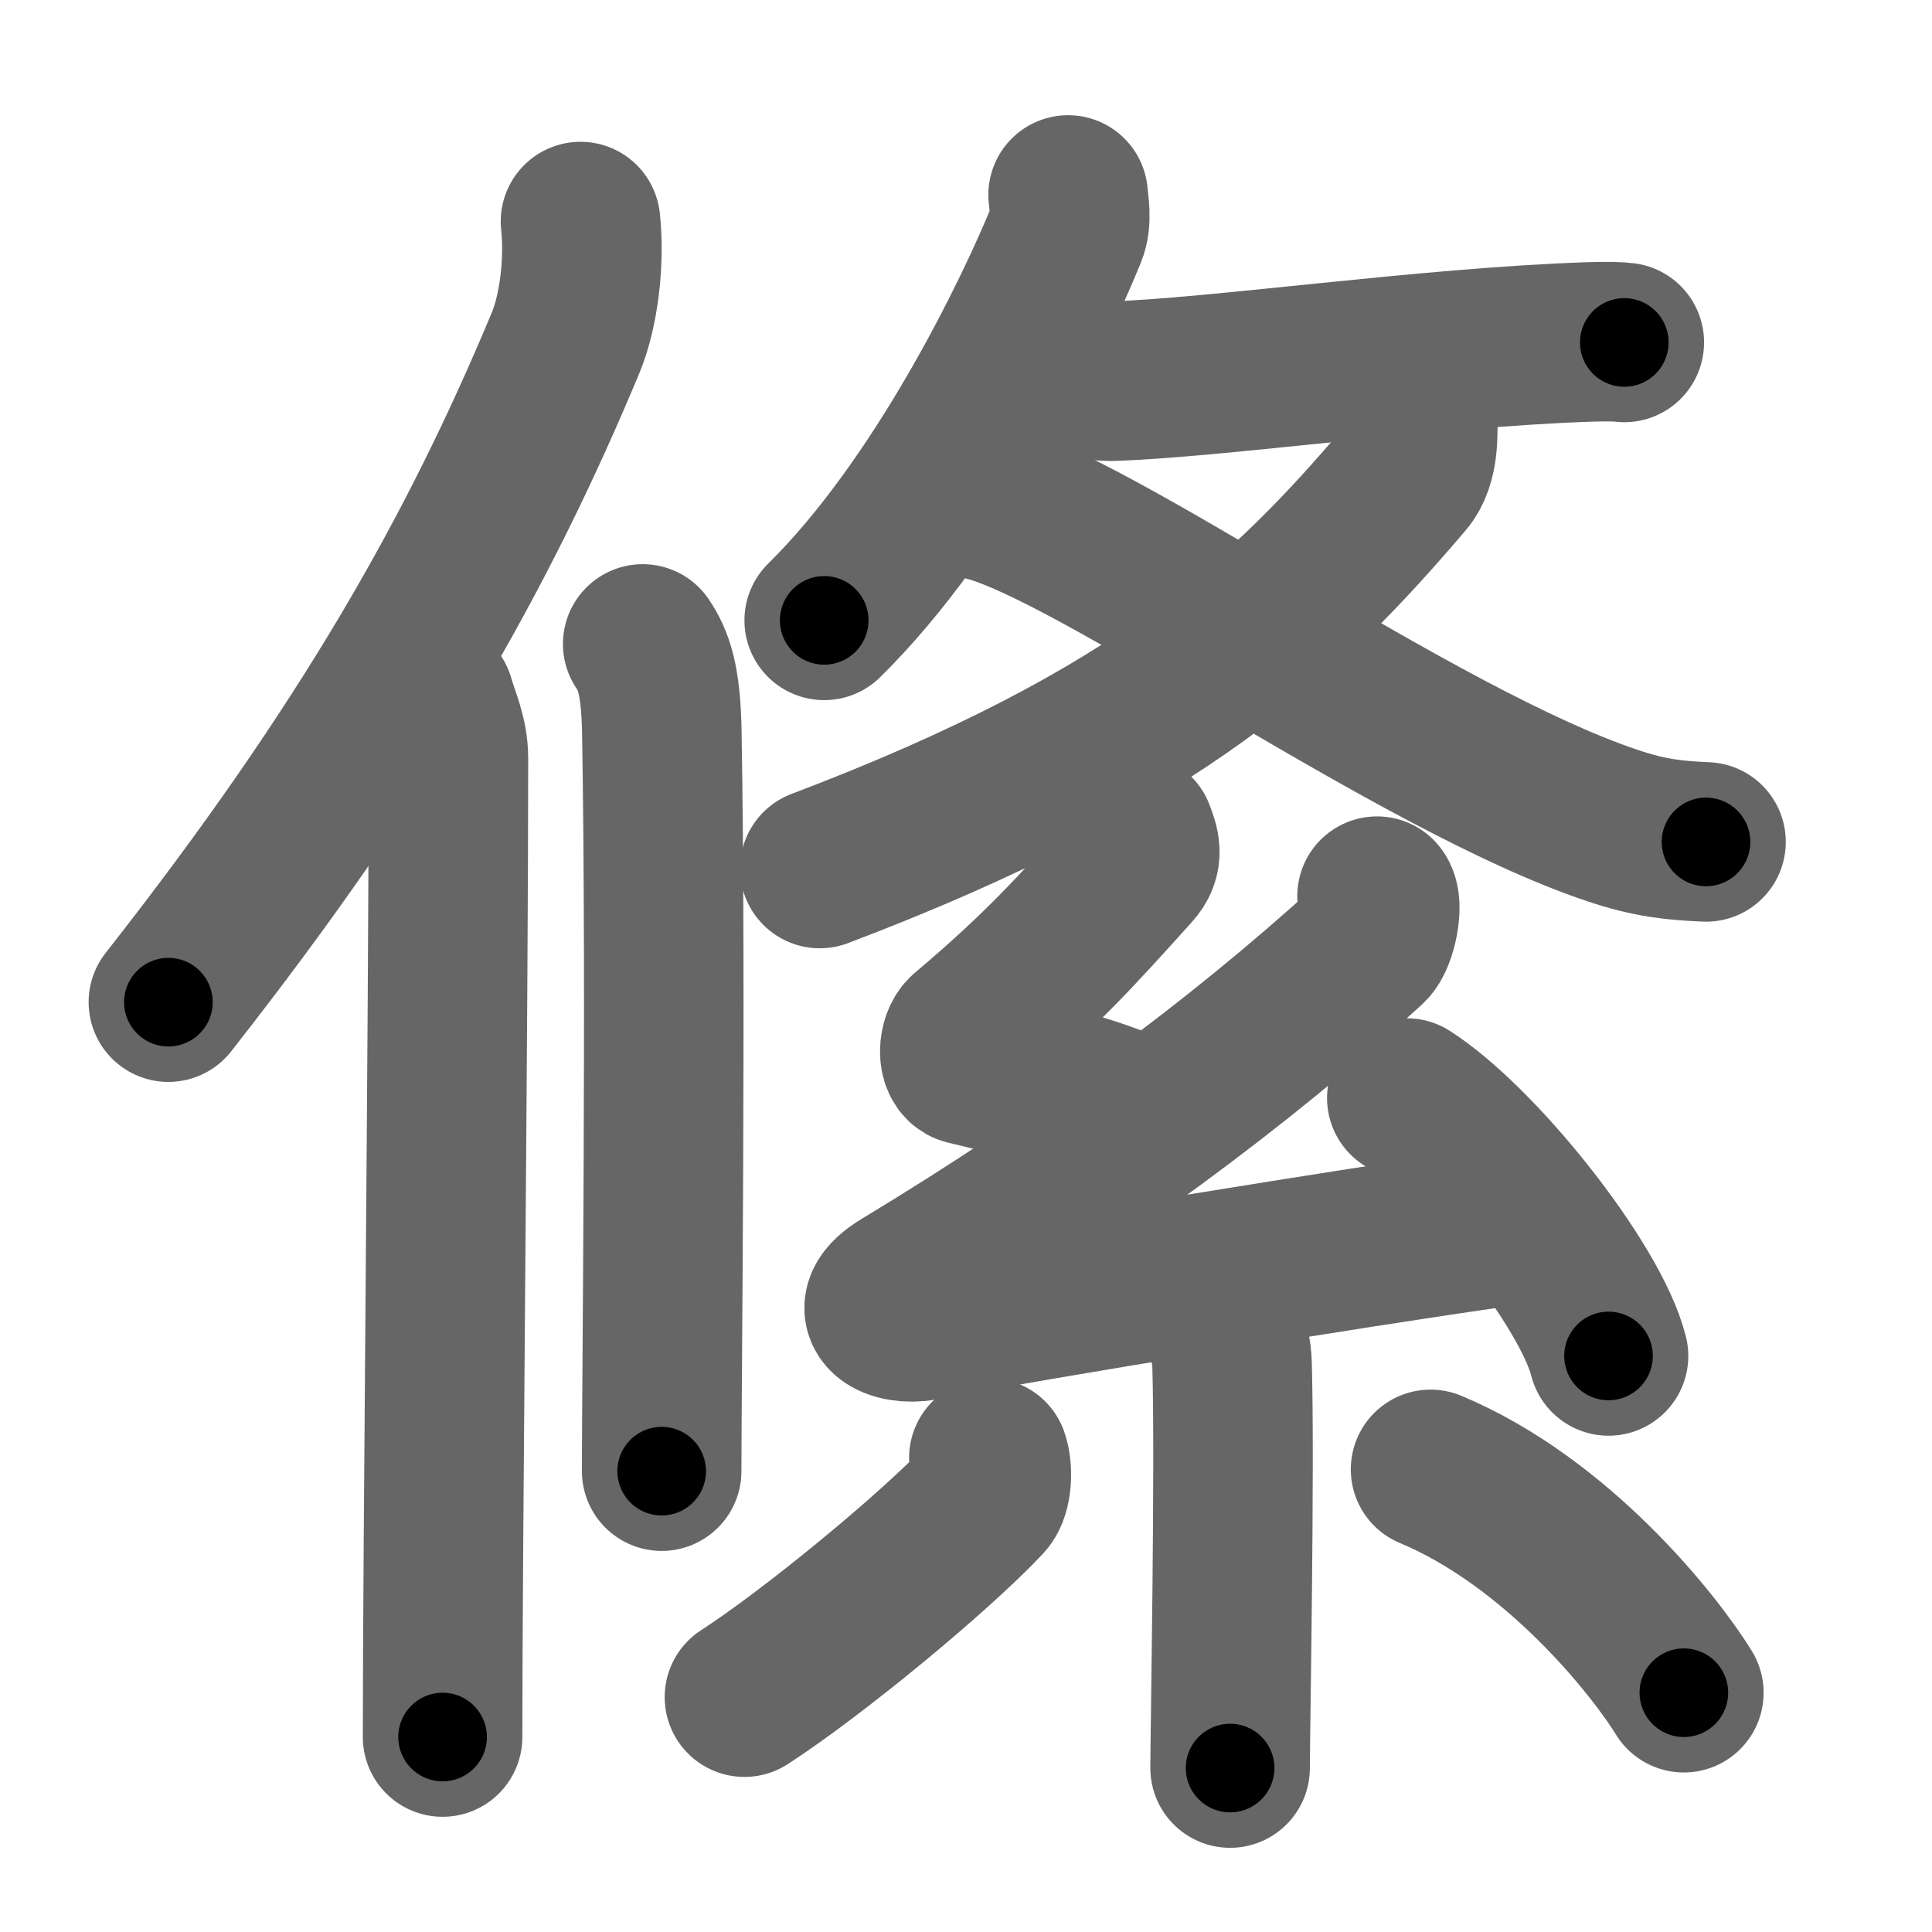 <svg xmlns="http://www.w3.org/2000/svg" width="109" height="109" viewBox="0 0 109 109" id="7d5b"><g fill="none" stroke="#666" stroke-width="9" stroke-linecap="round" stroke-linejoin="round"><g><g><g><path d="M32.75,12.5c0.24,2.16-0.07,4.99-0.84,6.84C27,31.12,20.77,42.19,9.5,56.54" /><path d="M24.52,39.5c0.29,1.02,0.78,1.98,0.78,3.3c0,14.58-0.33,44.22-0.33,55.2" /></g><g><path d="M36.26,36.33c0.61,0.92,1.03,1.99,1.08,5.02c0.25,14.55-0.01,36.69-0.01,41.65" /></g></g><g><g><g><g><path d="M60.26,11c0.04,0.53,0.23,1.41-0.07,2.14C58.28,17.84,53.1,28.5,46.5,35" /><path d="M60.44,21.34c0.03-0.06,1.64,0.18,2.22,0.17c6.04-0.19,17.82-1.91,27.04-2.22c1.04-0.03,1.67-0.01,1.94,0.03" /></g><g><g><path d="M80,23.5c-0.04,0.84,0.12,2.5-0.75,3.52c-6.58,7.71-13.61,14.63-33,21.98" /></g><path d="M55.5,28.25c6.31,1.52,24.32,14.59,35.48,18.33c2.15,0.72,3.52,0.84,5.27,0.92" /></g></g></g><g><path d="M64.03,47c0.27,0.71,0.51,1.31-0.14,2.02c-3.14,3.48-5.14,5.73-9.35,9.28c-0.5,0.42-0.54,1.65,0,1.79c2.86,0.71,7.26,1.6,9.71,2.91" /><path d="M77.69,50.56c0.38,0.43,0,2.33-0.5,2.79c-7.39,6.72-16.07,13.12-26.22,19.25c-2.33,1.4-0.42,2.21,1.09,1.92c6.35-1.2,24.28-4.13,32.43-5.28" /><path d="M79.37,61.95c4.02,2.57,10.38,10.56,11.38,14.55" /><path d="M68.98,74.75c0.04,0.19,0.49,0.99,0.53,2.19c0.17,5.76-0.11,20.85-0.11,22.81" /><path d="M55.79,82.25c0.23,0.63,0.19,1.88-0.23,2.33C52.8,87.53,45.91,93.22,42,95.75" /><path d="M80.71,82.9c7.14,2.98,12.63,9.9,14.29,12.6" /></g></g></g></g><g fill="none" stroke="#000" stroke-width="5" stroke-linecap="round" stroke-linejoin="round"><g><g><g><path d="M32.75,12.5c0.24,2.16-0.07,4.99-0.84,6.84C27,31.12,20.77,42.19,9.5,56.54" stroke-dasharray="50.527" stroke-dashoffset="50.527"><animate attributeName="stroke-dashoffset" values="50.527;50.527;0" dur="0.505s" fill="freeze" begin="0s;7d5b.click" /></path><path d="M24.52,39.5c0.29,1.02,0.78,1.98,0.78,3.3c0,14.58-0.33,44.22-0.33,55.2" stroke-dasharray="58.61" stroke-dashoffset="58.61"><animate attributeName="stroke-dashoffset" values="58.61" fill="freeze" begin="7d5b.click" /><animate attributeName="stroke-dashoffset" values="58.61;58.61;0" keyTimes="0;0.463;1" dur="1.091s" fill="freeze" begin="0s;7d5b.click" /></path></g><g><path d="M36.26,36.33c0.61,0.92,1.03,1.99,1.08,5.02c0.25,14.55-0.01,36.69-0.01,41.65" stroke-dasharray="46.862" stroke-dashoffset="46.862"><animate attributeName="stroke-dashoffset" values="46.862" fill="freeze" begin="7d5b.click" /><animate attributeName="stroke-dashoffset" values="46.862;46.862;0" keyTimes="0;0.699;1" dur="1.56s" fill="freeze" begin="0s;7d5b.click" /></path></g></g><g><g><g><g><path d="M60.26,11c0.04,0.53,0.23,1.41-0.07,2.14C58.28,17.84,53.1,28.5,46.5,35" stroke-dasharray="28.109" stroke-dashoffset="28.109"><animate attributeName="stroke-dashoffset" values="28.109" fill="freeze" begin="7d5b.click" /><animate attributeName="stroke-dashoffset" values="28.109;28.109;0" keyTimes="0;0.847;1" dur="1.841s" fill="freeze" begin="0s;7d5b.click" /></path><path d="M60.44,21.34c0.03-0.06,1.64,0.18,2.22,0.17c6.04-0.19,17.82-1.91,27.04-2.22c1.04-0.03,1.67-0.01,1.94,0.03" stroke-dasharray="31.309" stroke-dashoffset="31.309"><animate attributeName="stroke-dashoffset" values="31.309" fill="freeze" begin="7d5b.click" /><animate attributeName="stroke-dashoffset" values="31.309;31.309;0" keyTimes="0;0.855;1" dur="2.154s" fill="freeze" begin="0s;7d5b.click" /></path></g><g><g><path d="M80,23.5c-0.04,0.84,0.12,2.5-0.75,3.52c-6.58,7.71-13.61,14.63-33,21.98" stroke-dasharray="43.84" stroke-dashoffset="43.84"><animate attributeName="stroke-dashoffset" values="43.84" fill="freeze" begin="7d5b.click" /><animate attributeName="stroke-dashoffset" values="43.84;43.84;0" keyTimes="0;0.831;1" dur="2.592s" fill="freeze" begin="0s;7d5b.click" /></path></g><path d="M55.5,28.25c6.31,1.52,24.32,14.59,35.48,18.33c2.15,0.72,3.52,0.84,5.27,0.92" stroke-dasharray="45.381" stroke-dashoffset="45.381"><animate attributeName="stroke-dashoffset" values="45.381" fill="freeze" begin="7d5b.click" /><animate attributeName="stroke-dashoffset" values="45.381;45.381;0" keyTimes="0;0.851;1" dur="3.046s" fill="freeze" begin="0s;7d5b.click" /></path></g></g></g><g><path d="M64.03,47c0.27,0.71,0.51,1.31-0.14,2.02c-3.14,3.48-5.14,5.73-9.35,9.28c-0.5,0.42-0.54,1.65,0,1.79c2.86,0.71,7.26,1.6,9.71,2.91" stroke-dasharray="27.572" stroke-dashoffset="27.572"><animate attributeName="stroke-dashoffset" values="27.572" fill="freeze" begin="7d5b.click" /><animate attributeName="stroke-dashoffset" values="27.572;27.572;0" keyTimes="0;0.917;1" dur="3.322s" fill="freeze" begin="0s;7d5b.click" /></path><path d="M77.69,50.56c0.38,0.43,0,2.33-0.5,2.79c-7.39,6.72-16.07,13.12-26.22,19.25c-2.33,1.4-0.42,2.21,1.09,1.92c6.35-1.2,24.28-4.13,32.43-5.28" stroke-dasharray="72.601" stroke-dashoffset="72.601"><animate attributeName="stroke-dashoffset" values="72.601" fill="freeze" begin="7d5b.click" /><animate attributeName="stroke-dashoffset" values="72.601;72.601;0" keyTimes="0;0.859;1" dur="3.868s" fill="freeze" begin="0s;7d5b.click" /></path><path d="M79.37,61.95c4.02,2.57,10.38,10.56,11.38,14.55" stroke-dasharray="18.723" stroke-dashoffset="18.723"><animate attributeName="stroke-dashoffset" values="18.723" fill="freeze" begin="7d5b.click" /><animate attributeName="stroke-dashoffset" values="18.723;18.723;0" keyTimes="0;0.954;1" dur="4.055s" fill="freeze" begin="0s;7d5b.click" /></path><path d="M68.98,74.75c0.04,0.19,0.49,0.99,0.53,2.19c0.17,5.76-0.11,20.85-0.11,22.81" stroke-dasharray="25.079" stroke-dashoffset="25.079"><animate attributeName="stroke-dashoffset" values="25.079" fill="freeze" begin="7d5b.click" /><animate attributeName="stroke-dashoffset" values="25.079;25.079;0" keyTimes="0;0.942;1" dur="4.306s" fill="freeze" begin="0s;7d5b.click" /></path><path d="M55.79,82.25c0.23,0.63,0.19,1.88-0.23,2.33C52.8,87.53,45.91,93.22,42,95.75" stroke-dasharray="20.018" stroke-dashoffset="20.018"><animate attributeName="stroke-dashoffset" values="20.018" fill="freeze" begin="7d5b.click" /><animate attributeName="stroke-dashoffset" values="20.018;20.018;0" keyTimes="0;0.956;1" dur="4.506s" fill="freeze" begin="0s;7d5b.click" /></path><path d="M80.71,82.9c7.14,2.98,12.63,9.9,14.29,12.6" stroke-dasharray="19.313" stroke-dashoffset="19.313"><animate attributeName="stroke-dashoffset" values="19.313" fill="freeze" begin="7d5b.click" /><animate attributeName="stroke-dashoffset" values="19.313;19.313;0" keyTimes="0;0.959;1" dur="4.699s" fill="freeze" begin="0s;7d5b.click" /></path></g></g></g></g></svg>